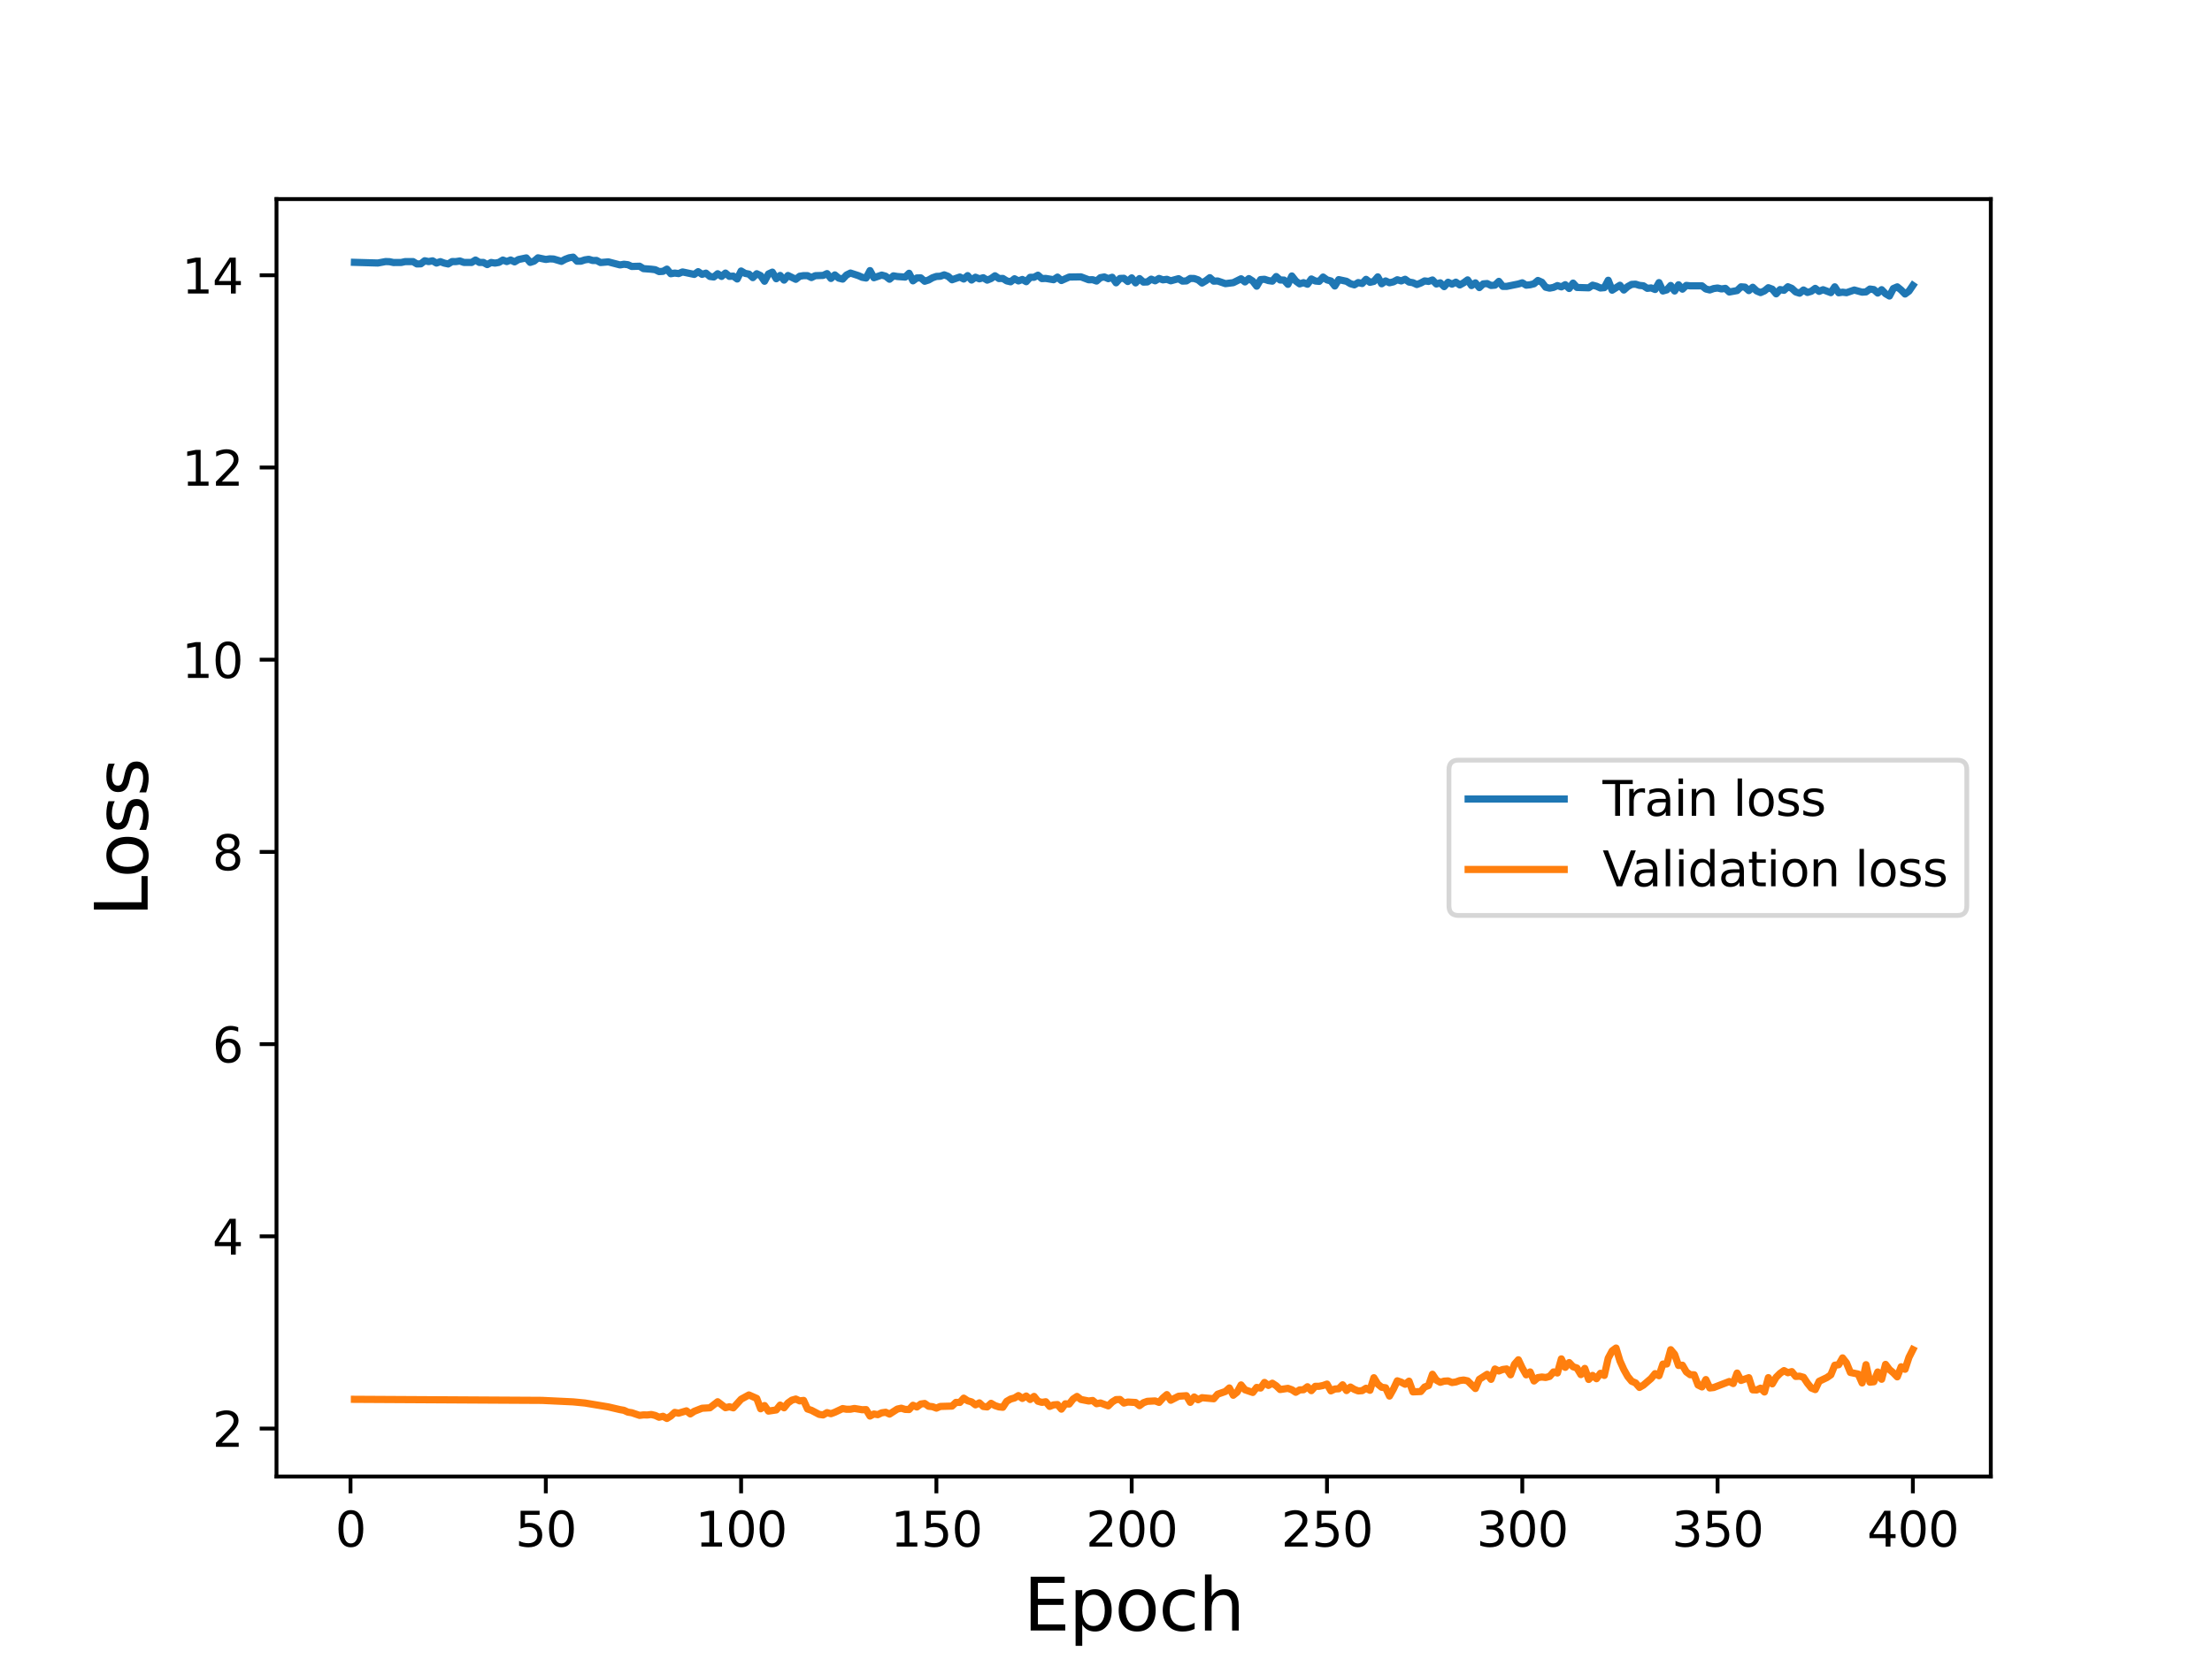 <?xml version="1.0" encoding="utf-8" standalone="no"?>
<!DOCTYPE svg PUBLIC "-//W3C//DTD SVG 1.1//EN"
  "http://www.w3.org/Graphics/SVG/1.1/DTD/svg11.dtd">
<svg height="345.6pt" version="1.1" viewBox="0 0 460.8 345.6" width="460.8pt" xmlns="http://www.w3.org/2000/svg" xmlns:xlink="http://www.w3.org/1999/xlink">
 <defs>
  <style type="text/css">*{stroke-linecap:butt;stroke-linejoin:round;}</style>
 </defs>
 <g id="figure_1">
  <g id="patch_1">
   <path d="M 0 345.6 
L 460.8 345.6 
L 460.8 0 
L 0 0 
z
" style="fill:#ffffff;"/>
  </g>
  <g id="axes_1">
   <g id="patch_2">
    <path d="M 57.6 307.584 
L 414.72 307.584 
L 414.72 41.472 
L 57.6 41.472 
z
" style="fill:#ffffff;"/>
   </g>
   <g id="matplotlib.axis_1">
    <g id="xtick_1">
     <g id="line2d_1">
      <defs>
       <path d="M 0 0 
L 0 3.5 
" id="m7c12f2281b" style="stroke:#000000;stroke-width:0.8;"/>
      </defs>
      <g>
       <use style="stroke:#000000;stroke-width:0.8;" x="73.019" xlink:href="#m7c12f2281b" y="307.584"/>
      </g>
     </g>
     <g id="text_1">
      <!-- 0 -->
      <g transform="translate(69.838 322.182)scale(0.1 -0.1)">
       <defs>
        <path d="M 2034 4250 
Q 1547 4250 1301 3770 
Q 1056 3291 1056 2328 
Q 1056 1369 1301 889 
Q 1547 409 2034 409 
Q 2525 409 2770 889 
Q 3016 1369 3016 2328 
Q 3016 3291 2770 3770 
Q 2525 4250 2034 4250 
z
M 2034 4750 
Q 2819 4750 3233 4129 
Q 3647 3509 3647 2328 
Q 3647 1150 3233 529 
Q 2819 -91 2034 -91 
Q 1250 -91 836 529 
Q 422 1150 422 2328 
Q 422 3509 836 4129 
Q 1250 4750 2034 4750 
z
" id="DejaVuSans-30" transform="scale(0.016)"/>
       </defs>
       <use xlink:href="#DejaVuSans-30"/>
      </g>
     </g>
    </g>
    <g id="xtick_2">
     <g id="line2d_2">
      <g>
       <use style="stroke:#000000;stroke-width:0.8;" x="113.703" xlink:href="#m7c12f2281b" y="307.584"/>
      </g>
     </g>
     <g id="text_2">
      <!-- 50 -->
      <g transform="translate(107.34 322.182)scale(0.1 -0.1)">
       <defs>
        <path d="M 691 4666 
L 3169 4666 
L 3169 4134 
L 1269 4134 
L 1269 2991 
Q 1406 3038 1543 3061 
Q 1681 3084 1819 3084 
Q 2600 3084 3056 2656 
Q 3513 2228 3513 1497 
Q 3513 744 3044 326 
Q 2575 -91 1722 -91 
Q 1428 -91 1123 -41 
Q 819 9 494 109 
L 494 744 
Q 775 591 1075 516 
Q 1375 441 1709 441 
Q 2250 441 2565 725 
Q 2881 1009 2881 1497 
Q 2881 1984 2565 2268 
Q 2250 2553 1709 2553 
Q 1456 2553 1204 2497 
Q 953 2441 691 2322 
L 691 4666 
z
" id="DejaVuSans-35" transform="scale(0.016)"/>
       </defs>
       <use xlink:href="#DejaVuSans-35"/>
       <use x="63.623" xlink:href="#DejaVuSans-30"/>
      </g>
     </g>
    </g>
    <g id="xtick_3">
     <g id="line2d_3">
      <g>
       <use style="stroke:#000000;stroke-width:0.8;" x="154.386" xlink:href="#m7c12f2281b" y="307.584"/>
      </g>
     </g>
     <g id="text_3">
      <!-- 100 -->
      <g transform="translate(144.842 322.182)scale(0.1 -0.1)">
       <defs>
        <path d="M 794 531 
L 1825 531 
L 1825 4091 
L 703 3866 
L 703 4441 
L 1819 4666 
L 2450 4666 
L 2450 531 
L 3481 531 
L 3481 0 
L 794 0 
L 794 531 
z
" id="DejaVuSans-31" transform="scale(0.016)"/>
       </defs>
       <use xlink:href="#DejaVuSans-31"/>
       <use x="63.623" xlink:href="#DejaVuSans-30"/>
       <use x="127.246" xlink:href="#DejaVuSans-30"/>
      </g>
     </g>
    </g>
    <g id="xtick_4">
     <g id="line2d_4">
      <g>
       <use style="stroke:#000000;stroke-width:0.8;" x="195.07" xlink:href="#m7c12f2281b" y="307.584"/>
      </g>
     </g>
     <g id="text_4">
      <!-- 150 -->
      <g transform="translate(185.526 322.182)scale(0.1 -0.1)">
       <use xlink:href="#DejaVuSans-31"/>
       <use x="63.623" xlink:href="#DejaVuSans-35"/>
       <use x="127.246" xlink:href="#DejaVuSans-30"/>
      </g>
     </g>
    </g>
    <g id="xtick_5">
     <g id="line2d_5">
      <g>
       <use style="stroke:#000000;stroke-width:0.8;" x="235.753" xlink:href="#m7c12f2281b" y="307.584"/>
      </g>
     </g>
     <g id="text_5">
      <!-- 200 -->
      <g transform="translate(226.209 322.182)scale(0.1 -0.1)">
       <defs>
        <path d="M 1228 531 
L 3431 531 
L 3431 0 
L 469 0 
L 469 531 
Q 828 903 1448 1529 
Q 2069 2156 2228 2338 
Q 2531 2678 2651 2914 
Q 2772 3150 2772 3378 
Q 2772 3750 2511 3984 
Q 2250 4219 1831 4219 
Q 1534 4219 1204 4116 
Q 875 4013 500 3803 
L 500 4441 
Q 881 4594 1212 4672 
Q 1544 4750 1819 4750 
Q 2544 4750 2975 4387 
Q 3406 4025 3406 3419 
Q 3406 3131 3298 2873 
Q 3191 2616 2906 2266 
Q 2828 2175 2409 1742 
Q 1991 1309 1228 531 
z
" id="DejaVuSans-32" transform="scale(0.016)"/>
       </defs>
       <use xlink:href="#DejaVuSans-32"/>
       <use x="63.623" xlink:href="#DejaVuSans-30"/>
       <use x="127.246" xlink:href="#DejaVuSans-30"/>
      </g>
     </g>
    </g>
    <g id="xtick_6">
     <g id="line2d_6">
      <g>
       <use style="stroke:#000000;stroke-width:0.8;" x="276.437" xlink:href="#m7c12f2281b" y="307.584"/>
      </g>
     </g>
     <g id="text_6">
      <!-- 250 -->
      <g transform="translate(266.893 322.182)scale(0.1 -0.1)">
       <use xlink:href="#DejaVuSans-32"/>
       <use x="63.623" xlink:href="#DejaVuSans-35"/>
       <use x="127.246" xlink:href="#DejaVuSans-30"/>
      </g>
     </g>
    </g>
    <g id="xtick_7">
     <g id="line2d_7">
      <g>
       <use style="stroke:#000000;stroke-width:0.8;" x="317.12" xlink:href="#m7c12f2281b" y="307.584"/>
      </g>
     </g>
     <g id="text_7">
      <!-- 300 -->
      <g transform="translate(307.576 322.182)scale(0.1 -0.1)">
       <defs>
        <path d="M 2597 2516 
Q 3050 2419 3304 2112 
Q 3559 1806 3559 1356 
Q 3559 666 3084 287 
Q 2609 -91 1734 -91 
Q 1441 -91 1130 -33 
Q 819 25 488 141 
L 488 750 
Q 750 597 1062 519 
Q 1375 441 1716 441 
Q 2309 441 2620 675 
Q 2931 909 2931 1356 
Q 2931 1769 2642 2001 
Q 2353 2234 1838 2234 
L 1294 2234 
L 1294 2753 
L 1863 2753 
Q 2328 2753 2575 2939 
Q 2822 3125 2822 3475 
Q 2822 3834 2567 4026 
Q 2313 4219 1838 4219 
Q 1578 4219 1281 4162 
Q 984 4106 628 3988 
L 628 4550 
Q 988 4650 1302 4700 
Q 1616 4750 1894 4750 
Q 2613 4750 3031 4423 
Q 3450 4097 3450 3541 
Q 3450 3153 3228 2886 
Q 3006 2619 2597 2516 
z
" id="DejaVuSans-33" transform="scale(0.016)"/>
       </defs>
       <use xlink:href="#DejaVuSans-33"/>
       <use x="63.623" xlink:href="#DejaVuSans-30"/>
       <use x="127.246" xlink:href="#DejaVuSans-30"/>
      </g>
     </g>
    </g>
    <g id="xtick_8">
     <g id="line2d_8">
      <g>
       <use style="stroke:#000000;stroke-width:0.8;" x="357.804" xlink:href="#m7c12f2281b" y="307.584"/>
      </g>
     </g>
     <g id="text_8">
      <!-- 350 -->
      <g transform="translate(348.26 322.182)scale(0.1 -0.1)">
       <use xlink:href="#DejaVuSans-33"/>
       <use x="63.623" xlink:href="#DejaVuSans-35"/>
       <use x="127.246" xlink:href="#DejaVuSans-30"/>
      </g>
     </g>
    </g>
    <g id="xtick_9">
     <g id="line2d_9">
      <g>
       <use style="stroke:#000000;stroke-width:0.8;" x="398.487" xlink:href="#m7c12f2281b" y="307.584"/>
      </g>
     </g>
     <g id="text_9">
      <!-- 400 -->
      <g transform="translate(388.944 322.182)scale(0.1 -0.1)">
       <defs>
        <path d="M 2419 4116 
L 825 1625 
L 2419 1625 
L 2419 4116 
z
M 2253 4666 
L 3047 4666 
L 3047 1625 
L 3713 1625 
L 3713 1100 
L 3047 1100 
L 3047 0 
L 2419 0 
L 2419 1100 
L 313 1100 
L 313 1709 
L 2253 4666 
z
" id="DejaVuSans-34" transform="scale(0.016)"/>
       </defs>
       <use xlink:href="#DejaVuSans-34"/>
       <use x="63.623" xlink:href="#DejaVuSans-30"/>
       <use x="127.246" xlink:href="#DejaVuSans-30"/>
      </g>
     </g>
    </g>
    <g id="text_10">
     <!-- Epoch -->
     <g transform="translate(213.194 339.66)scale(0.15 -0.15)">
      <defs>
       <path d="M 628 4666 
L 3578 4666 
L 3578 4134 
L 1259 4134 
L 1259 2753 
L 3481 2753 
L 3481 2222 
L 1259 2222 
L 1259 531 
L 3634 531 
L 3634 0 
L 628 0 
L 628 4666 
z
" id="DejaVuSans-45" transform="scale(0.016)"/>
       <path d="M 1159 525 
L 1159 -1331 
L 581 -1331 
L 581 3500 
L 1159 3500 
L 1159 2969 
Q 1341 3281 1617 3432 
Q 1894 3584 2278 3584 
Q 2916 3584 3314 3078 
Q 3713 2572 3713 1747 
Q 3713 922 3314 415 
Q 2916 -91 2278 -91 
Q 1894 -91 1617 61 
Q 1341 213 1159 525 
z
M 3116 1747 
Q 3116 2381 2855 2742 
Q 2594 3103 2138 3103 
Q 1681 3103 1420 2742 
Q 1159 2381 1159 1747 
Q 1159 1113 1420 752 
Q 1681 391 2138 391 
Q 2594 391 2855 752 
Q 3116 1113 3116 1747 
z
" id="DejaVuSans-70" transform="scale(0.016)"/>
       <path d="M 1959 3097 
Q 1497 3097 1228 2736 
Q 959 2375 959 1747 
Q 959 1119 1226 758 
Q 1494 397 1959 397 
Q 2419 397 2687 759 
Q 2956 1122 2956 1747 
Q 2956 2369 2687 2733 
Q 2419 3097 1959 3097 
z
M 1959 3584 
Q 2709 3584 3137 3096 
Q 3566 2609 3566 1747 
Q 3566 888 3137 398 
Q 2709 -91 1959 -91 
Q 1206 -91 779 398 
Q 353 888 353 1747 
Q 353 2609 779 3096 
Q 1206 3584 1959 3584 
z
" id="DejaVuSans-6f" transform="scale(0.016)"/>
       <path d="M 3122 3366 
L 3122 2828 
Q 2878 2963 2633 3030 
Q 2388 3097 2138 3097 
Q 1578 3097 1268 2742 
Q 959 2388 959 1747 
Q 959 1106 1268 751 
Q 1578 397 2138 397 
Q 2388 397 2633 464 
Q 2878 531 3122 666 
L 3122 134 
Q 2881 22 2623 -34 
Q 2366 -91 2075 -91 
Q 1284 -91 818 406 
Q 353 903 353 1747 
Q 353 2603 823 3093 
Q 1294 3584 2113 3584 
Q 2378 3584 2631 3529 
Q 2884 3475 3122 3366 
z
" id="DejaVuSans-63" transform="scale(0.016)"/>
       <path d="M 3513 2113 
L 3513 0 
L 2938 0 
L 2938 2094 
Q 2938 2591 2744 2837 
Q 2550 3084 2163 3084 
Q 1697 3084 1428 2787 
Q 1159 2491 1159 1978 
L 1159 0 
L 581 0 
L 581 4863 
L 1159 4863 
L 1159 2956 
Q 1366 3272 1645 3428 
Q 1925 3584 2291 3584 
Q 2894 3584 3203 3211 
Q 3513 2838 3513 2113 
z
" id="DejaVuSans-68" transform="scale(0.016)"/>
      </defs>
      <use xlink:href="#DejaVuSans-45"/>
      <use x="63.184" xlink:href="#DejaVuSans-70"/>
      <use x="126.66" xlink:href="#DejaVuSans-6f"/>
      <use x="187.842" xlink:href="#DejaVuSans-63"/>
      <use x="242.822" xlink:href="#DejaVuSans-68"/>
     </g>
    </g>
   </g>
   <g id="matplotlib.axis_2">
    <g id="ytick_1">
     <g id="line2d_10">
      <defs>
       <path d="M 0 0 
L -3.5 0 
" id="m9aa47f565a" style="stroke:#000000;stroke-width:0.8;"/>
      </defs>
      <g>
       <use style="stroke:#000000;stroke-width:0.8;" x="57.6" xlink:href="#m9aa47f565a" y="297.597"/>
      </g>
     </g>
     <g id="text_11">
      <!-- 2 -->
      <g transform="translate(44.237 301.396)scale(0.1 -0.1)">
       <use xlink:href="#DejaVuSans-32"/>
      </g>
     </g>
    </g>
    <g id="ytick_2">
     <g id="line2d_11">
      <g>
       <use style="stroke:#000000;stroke-width:0.8;" x="57.6" xlink:href="#m9aa47f565a" y="257.555"/>
      </g>
     </g>
     <g id="text_12">
      <!-- 4 -->
      <g transform="translate(44.237 261.354)scale(0.1 -0.1)">
       <use xlink:href="#DejaVuSans-34"/>
      </g>
     </g>
    </g>
    <g id="ytick_3">
     <g id="line2d_12">
      <g>
       <use style="stroke:#000000;stroke-width:0.8;" x="57.6" xlink:href="#m9aa47f565a" y="217.512"/>
      </g>
     </g>
     <g id="text_13">
      <!-- 6 -->
      <g transform="translate(44.237 221.312)scale(0.1 -0.1)">
       <defs>
        <path d="M 2113 2584 
Q 1688 2584 1439 2293 
Q 1191 2003 1191 1497 
Q 1191 994 1439 701 
Q 1688 409 2113 409 
Q 2538 409 2786 701 
Q 3034 994 3034 1497 
Q 3034 2003 2786 2293 
Q 2538 2584 2113 2584 
z
M 3366 4563 
L 3366 3988 
Q 3128 4100 2886 4159 
Q 2644 4219 2406 4219 
Q 1781 4219 1451 3797 
Q 1122 3375 1075 2522 
Q 1259 2794 1537 2939 
Q 1816 3084 2150 3084 
Q 2853 3084 3261 2657 
Q 3669 2231 3669 1497 
Q 3669 778 3244 343 
Q 2819 -91 2113 -91 
Q 1303 -91 875 529 
Q 447 1150 447 2328 
Q 447 3434 972 4092 
Q 1497 4750 2381 4750 
Q 2619 4750 2861 4703 
Q 3103 4656 3366 4563 
z
" id="DejaVuSans-36" transform="scale(0.016)"/>
       </defs>
       <use xlink:href="#DejaVuSans-36"/>
      </g>
     </g>
    </g>
    <g id="ytick_4">
     <g id="line2d_13">
      <g>
       <use style="stroke:#000000;stroke-width:0.8;" x="57.6" xlink:href="#m9aa47f565a" y="177.47"/>
      </g>
     </g>
     <g id="text_14">
      <!-- 8 -->
      <g transform="translate(44.237 181.269)scale(0.1 -0.1)">
       <defs>
        <path d="M 2034 2216 
Q 1584 2216 1326 1975 
Q 1069 1734 1069 1313 
Q 1069 891 1326 650 
Q 1584 409 2034 409 
Q 2484 409 2743 651 
Q 3003 894 3003 1313 
Q 3003 1734 2745 1975 
Q 2488 2216 2034 2216 
z
M 1403 2484 
Q 997 2584 770 2862 
Q 544 3141 544 3541 
Q 544 4100 942 4425 
Q 1341 4750 2034 4750 
Q 2731 4750 3128 4425 
Q 3525 4100 3525 3541 
Q 3525 3141 3298 2862 
Q 3072 2584 2669 2484 
Q 3125 2378 3379 2068 
Q 3634 1759 3634 1313 
Q 3634 634 3220 271 
Q 2806 -91 2034 -91 
Q 1263 -91 848 271 
Q 434 634 434 1313 
Q 434 1759 690 2068 
Q 947 2378 1403 2484 
z
M 1172 3481 
Q 1172 3119 1398 2916 
Q 1625 2713 2034 2713 
Q 2441 2713 2670 2916 
Q 2900 3119 2900 3481 
Q 2900 3844 2670 4047 
Q 2441 4250 2034 4250 
Q 1625 4250 1398 4047 
Q 1172 3844 1172 3481 
z
" id="DejaVuSans-38" transform="scale(0.016)"/>
       </defs>
       <use xlink:href="#DejaVuSans-38"/>
      </g>
     </g>
    </g>
    <g id="ytick_5">
     <g id="line2d_14">
      <g>
       <use style="stroke:#000000;stroke-width:0.8;" x="57.6" xlink:href="#m9aa47f565a" y="137.428"/>
      </g>
     </g>
     <g id="text_15">
      <!-- 10 -->
      <g transform="translate(37.875 141.227)scale(0.1 -0.1)">
       <use xlink:href="#DejaVuSans-31"/>
       <use x="63.623" xlink:href="#DejaVuSans-30"/>
      </g>
     </g>
    </g>
    <g id="ytick_6">
     <g id="line2d_15">
      <g>
       <use style="stroke:#000000;stroke-width:0.8;" x="57.6" xlink:href="#m9aa47f565a" y="97.385"/>
      </g>
     </g>
     <g id="text_16">
      <!-- 12 -->
      <g transform="translate(37.875 101.185)scale(0.1 -0.1)">
       <use xlink:href="#DejaVuSans-31"/>
       <use x="63.623" xlink:href="#DejaVuSans-32"/>
      </g>
     </g>
    </g>
    <g id="ytick_7">
     <g id="line2d_16">
      <g>
       <use style="stroke:#000000;stroke-width:0.8;" x="57.6" xlink:href="#m9aa47f565a" y="57.343"/>
      </g>
     </g>
     <g id="text_17">
      <!-- 14 -->
      <g transform="translate(37.875 61.142)scale(0.1 -0.1)">
       <use xlink:href="#DejaVuSans-31"/>
       <use x="63.623" xlink:href="#DejaVuSans-34"/>
      </g>
     </g>
    </g>
    <g id="text_18">
     <!-- Loss -->
     <g transform="translate(30.755 190.979)rotate(-90)scale(0.15 -0.15)">
      <defs>
       <path d="M 628 4666 
L 1259 4666 
L 1259 531 
L 3531 531 
L 3531 0 
L 628 0 
L 628 4666 
z
" id="DejaVuSans-4c" transform="scale(0.016)"/>
       <path d="M 2834 3397 
L 2834 2853 
Q 2591 2978 2328 3040 
Q 2066 3103 1784 3103 
Q 1356 3103 1142 2972 
Q 928 2841 928 2578 
Q 928 2378 1081 2264 
Q 1234 2150 1697 2047 
L 1894 2003 
Q 2506 1872 2764 1633 
Q 3022 1394 3022 966 
Q 3022 478 2636 193 
Q 2250 -91 1575 -91 
Q 1294 -91 989 -36 
Q 684 19 347 128 
L 347 722 
Q 666 556 975 473 
Q 1284 391 1588 391 
Q 1994 391 2212 530 
Q 2431 669 2431 922 
Q 2431 1156 2273 1281 
Q 2116 1406 1581 1522 
L 1381 1569 
Q 847 1681 609 1914 
Q 372 2147 372 2553 
Q 372 3047 722 3315 
Q 1072 3584 1716 3584 
Q 2034 3584 2315 3537 
Q 2597 3491 2834 3397 
z
" id="DejaVuSans-73" transform="scale(0.016)"/>
      </defs>
      <use xlink:href="#DejaVuSans-4c"/>
      <use x="53.963" xlink:href="#DejaVuSans-6f"/>
      <use x="115.145" xlink:href="#DejaVuSans-73"/>
      <use x="167.244" xlink:href="#DejaVuSans-73"/>
     </g>
    </g>
   </g>
   <g id="line2d_17">
    <path clip-path="url(#p5c4f9e9699)" d="M 73.833 54.65 
L 78.715 54.79 
L 80.342 54.487 
L 81.156 54.516 
L 81.969 54.689 
L 83.597 54.675 
L 84.41 54.496 
L 86.038 54.494 
L 86.851 54.984 
L 87.665 54.961 
L 88.479 54.322 
L 89.292 54.495 
L 90.106 54.335 
L 90.92 54.799 
L 91.733 54.508 
L 92.547 54.809 
L 93.361 54.988 
L 94.174 54.49 
L 94.988 54.493 
L 95.802 54.369 
L 96.616 54.663 
L 98.243 54.677 
L 99.057 54.173 
L 99.87 54.674 
L 100.684 54.665 
L 101.498 55.121 
L 102.311 54.678 
L 103.125 54.808 
L 103.939 54.665 
L 104.752 54.173 
L 105.566 54.486 
L 106.38 54.166 
L 107.193 54.553 
L 108.007 54.065 
L 109.634 53.723 
L 110.448 54.662 
L 111.262 54.398 
L 112.075 53.706 
L 113.703 54.048 
L 114.516 53.923 
L 115.33 53.959 
L 116.957 54.446 
L 117.771 54.002 
L 118.585 53.7 
L 119.398 53.568 
L 120.212 54.415 
L 121.026 54.409 
L 121.839 54.134 
L 122.653 54.016 
L 123.467 54.266 
L 124.28 54.255 
L 125.094 54.691 
L 126.721 54.553 
L 129.162 55.19 
L 129.976 55.047 
L 130.79 55.139 
L 131.603 55.508 
L 133.231 55.459 
L 134.044 55.96 
L 135.672 56.083 
L 136.485 56.182 
L 137.299 56.574 
L 138.113 56.526 
L 138.926 56.066 
L 139.74 57.025 
L 140.554 56.885 
L 141.367 56.99 
L 142.181 56.65 
L 144.622 57.162 
L 145.436 56.592 
L 146.249 57.15 
L 147.063 56.904 
L 147.877 57.593 
L 148.69 57.701 
L 149.504 57.026 
L 150.318 57.581 
L 151.131 56.889 
L 151.945 57.576 
L 152.759 57.523 
L 153.572 58.119 
L 154.386 56.457 
L 155.2 56.944 
L 156.013 57.1 
L 156.827 57.836 
L 157.641 57.027 
L 158.454 57.414 
L 159.268 58.587 
L 160.082 57.071 
L 160.895 56.692 
L 161.709 58.066 
L 162.523 57.379 
L 163.336 58.351 
L 164.15 57.392 
L 165.777 58.184 
L 166.591 57.545 
L 167.405 57.42 
L 168.219 57.422 
L 169.032 57.818 
L 169.846 57.426 
L 171.473 57.377 
L 172.287 56.998 
L 173.101 58.009 
L 173.914 57.272 
L 174.728 57.942 
L 175.542 58.143 
L 176.355 57.278 
L 177.169 56.881 
L 178.796 57.409 
L 179.61 57.77 
L 180.424 57.915 
L 181.237 56.37 
L 182.051 57.856 
L 183.678 57.305 
L 184.492 57.53 
L 185.306 58.169 
L 186.119 57.465 
L 186.933 57.602 
L 188.56 57.721 
L 189.374 56.93 
L 190.188 58.502 
L 191.001 57.901 
L 191.815 57.89 
L 192.629 58.589 
L 193.442 58.329 
L 194.256 57.866 
L 195.07 57.584 
L 195.883 57.549 
L 196.697 57.256 
L 197.511 57.568 
L 198.324 58.28 
L 199.952 57.707 
L 200.765 58.123 
L 201.579 57.419 
L 202.393 58.335 
L 203.206 57.751 
L 204.02 58.083 
L 204.834 57.858 
L 205.647 58.355 
L 206.461 58.026 
L 207.275 57.45 
L 208.088 58.022 
L 208.902 58.003 
L 209.716 58.512 
L 210.529 58.707 
L 211.343 58.074 
L 212.157 58.522 
L 212.97 58.217 
L 213.784 58.677 
L 214.598 57.769 
L 215.411 57.763 
L 216.225 57.329 
L 217.039 58.036 
L 217.852 58.001 
L 219.48 58.268 
L 220.293 57.727 
L 221.107 58.436 
L 222.734 57.711 
L 225.175 57.672 
L 226.803 58.288 
L 227.616 58.263 
L 228.43 58.549 
L 229.244 57.841 
L 230.057 57.692 
L 230.871 58.048 
L 231.685 57.759 
L 232.498 58.915 
L 233.312 58.004 
L 234.126 57.973 
L 234.939 58.643 
L 235.753 57.89 
L 236.567 58.932 
L 237.381 58.037 
L 238.194 58.765 
L 239.008 58.731 
L 239.822 58.153 
L 240.635 58.498 
L 241.449 58.003 
L 242.263 58.299 
L 243.076 58.183 
L 243.89 58.497 
L 245.517 58.053 
L 246.331 58.562 
L 247.145 58.521 
L 247.958 57.999 
L 248.772 58.019 
L 249.586 58.298 
L 250.399 58.961 
L 251.213 58.475 
L 252.027 57.843 
L 252.84 58.572 
L 253.654 58.529 
L 255.281 59.087 
L 256.909 58.886 
L 258.536 58.077 
L 259.35 58.731 
L 260.163 58.037 
L 260.977 58.563 
L 261.791 59.617 
L 262.604 58.24 
L 263.418 58.176 
L 264.232 58.45 
L 265.045 58.571 
L 265.859 57.611 
L 266.673 58.326 
L 267.486 58.343 
L 268.3 59.231 
L 269.114 57.492 
L 269.927 58.535 
L 270.741 59.136 
L 271.555 58.885 
L 272.368 59.213 
L 273.182 58.117 
L 273.996 58.538 
L 274.809 58.616 
L 275.623 57.716 
L 276.437 58.309 
L 277.25 58.527 
L 278.064 59.576 
L 278.878 58.248 
L 280.505 58.601 
L 281.319 59.1 
L 282.132 59.339 
L 282.946 58.863 
L 283.76 59.059 
L 284.573 58.192 
L 285.387 58.813 
L 286.201 58.623 
L 287.014 57.676 
L 287.828 59.115 
L 288.642 58.526 
L 289.455 58.904 
L 290.269 58.716 
L 291.083 58.275 
L 291.896 58.525 
L 292.71 58.176 
L 293.524 58.758 
L 294.337 58.892 
L 295.151 59.273 
L 295.965 58.96 
L 296.778 58.519 
L 297.592 58.625 
L 298.406 58.326 
L 299.219 59.161 
L 300.033 58.921 
L 300.847 59.705 
L 301.66 58.798 
L 302.474 59.192 
L 303.288 58.783 
L 304.101 59.359 
L 304.915 58.905 
L 305.729 58.305 
L 306.543 59.49 
L 307.356 58.926 
L 308.17 59.908 
L 308.984 59.137 
L 309.797 59.069 
L 310.611 59.47 
L 311.425 59.399 
L 312.238 58.616 
L 313.052 59.655 
L 313.866 59.659 
L 316.307 59.163 
L 317.12 58.915 
L 317.934 59.407 
L 318.748 59.322 
L 319.561 59.115 
L 320.375 58.426 
L 321.189 58.789 
L 322.002 59.834 
L 322.816 60.031 
L 323.63 59.869 
L 324.443 59.495 
L 325.257 59.765 
L 326.071 59.311 
L 326.884 60.098 
L 327.698 58.977 
L 328.512 59.882 
L 330.953 59.957 
L 331.766 59.408 
L 332.58 59.624 
L 333.394 59.994 
L 334.207 59.925 
L 335.021 58.383 
L 335.835 60.451 
L 337.462 59.425 
L 338.276 60.416 
L 339.089 59.694 
L 339.903 59.243 
L 340.717 59.196 
L 341.53 59.453 
L 342.344 59.536 
L 343.158 60.067 
L 343.971 59.978 
L 344.785 60.306 
L 345.599 58.873 
L 346.412 60.616 
L 347.226 60.384 
L 348.04 59.472 
L 348.853 60.615 
L 349.667 59.326 
L 350.481 60.236 
L 351.294 59.453 
L 352.108 59.548 
L 354.549 59.548 
L 355.363 60.205 
L 356.176 60.4 
L 356.99 60.112 
L 357.804 59.997 
L 358.617 60.192 
L 359.431 60.072 
L 360.245 60.828 
L 361.872 60.531 
L 362.686 59.75 
L 363.499 59.813 
L 364.313 60.538 
L 365.127 59.843 
L 365.94 60.609 
L 366.754 60.951 
L 367.568 60.599 
L 368.381 59.931 
L 369.195 60.24 
L 370.009 61.209 
L 370.822 60.321 
L 371.636 60.476 
L 372.45 59.734 
L 373.263 60.072 
L 374.077 60.819 
L 374.891 61.078 
L 375.704 60.414 
L 376.518 60.92 
L 377.332 60.679 
L 378.146 60.077 
L 378.959 60.698 
L 379.773 60.349 
L 381.4 60.964 
L 382.214 59.75 
L 383.028 60.988 
L 383.841 60.868 
L 384.655 60.971 
L 386.282 60.417 
L 387.91 60.864 
L 388.723 60.81 
L 389.537 60.212 
L 390.351 60.323 
L 391.164 61.047 
L 391.978 60.348 
L 392.792 61.184 
L 393.605 61.669 
L 394.419 60.108 
L 395.233 59.756 
L 396.046 60.419 
L 396.86 61.249 
L 397.674 60.647 
L 398.487 59.459 
L 398.487 59.459 
" style="fill:none;stroke:#1f77b4;stroke-linecap:square;stroke-width:1.5;"/>
   </g>
   <g id="line2d_18">
    <path clip-path="url(#p5c4f9e9699)" d="M 73.833 291.503 
L 112.889 291.725 
L 119.398 292.035 
L 121.839 292.271 
L 126.721 293.083 
L 129.162 293.651 
L 129.976 293.795 
L 130.79 294.17 
L 131.603 294.297 
L 133.231 294.849 
L 134.044 294.75 
L 134.858 294.766 
L 135.672 294.666 
L 136.485 294.861 
L 137.299 295.237 
L 138.113 295.039 
L 138.926 295.488 
L 139.74 294.982 
L 140.554 294.229 
L 141.367 294.388 
L 142.995 293.903 
L 143.808 294.542 
L 144.622 294.001 
L 146.249 293.365 
L 147.877 293.271 
L 149.504 292.008 
L 151.131 293.25 
L 151.945 293.052 
L 152.759 293.278 
L 154.386 291.482 
L 156.013 290.595 
L 157.641 291.318 
L 158.454 293.48 
L 159.268 292.802 
L 160.082 293.959 
L 161.709 293.716 
L 162.523 292.704 
L 163.336 293.269 
L 164.15 292.256 
L 164.964 291.68 
L 165.777 291.446 
L 166.591 291.829 
L 167.405 291.731 
L 168.219 293.518 
L 169.032 293.79 
L 170.66 294.645 
L 171.473 294.754 
L 172.287 294.277 
L 173.101 294.5 
L 173.914 294.197 
L 175.542 293.432 
L 176.355 293.577 
L 177.169 293.569 
L 177.983 293.408 
L 179.61 293.674 
L 180.424 293.644 
L 181.237 294.989 
L 182.051 294.559 
L 182.865 294.702 
L 183.678 294.315 
L 184.492 294.2 
L 185.306 294.581 
L 186.933 293.534 
L 187.747 293.355 
L 188.56 293.604 
L 189.374 293.632 
L 190.188 292.745 
L 191.001 293.101 
L 191.815 292.487 
L 192.629 292.368 
L 193.442 292.951 
L 194.256 293.037 
L 195.07 293.338 
L 195.883 292.987 
L 198.324 292.915 
L 199.138 292.14 
L 199.952 292.155 
L 200.765 291.263 
L 201.579 291.805 
L 202.393 292.038 
L 203.206 292.653 
L 204.02 292.246 
L 204.834 292.996 
L 205.647 293.087 
L 206.461 292.341 
L 207.275 292.817 
L 208.088 293.08 
L 208.902 293.164 
L 209.716 291.923 
L 210.529 291.447 
L 211.343 291.223 
L 212.157 290.73 
L 212.97 291.315 
L 213.784 290.82 
L 214.598 291.539 
L 215.411 290.899 
L 216.225 291.907 
L 217.039 292.139 
L 217.852 292.009 
L 218.666 292.98 
L 219.48 292.662 
L 220.293 292.598 
L 221.107 293.549 
L 221.921 292.442 
L 222.734 292.484 
L 223.548 291.442 
L 224.362 290.906 
L 225.175 291.536 
L 226.803 291.856 
L 227.616 291.743 
L 228.43 292.419 
L 229.244 292.264 
L 230.871 292.865 
L 231.685 292.065 
L 232.498 291.561 
L 233.312 291.536 
L 234.126 292.281 
L 234.939 292.069 
L 236.567 292.164 
L 237.381 292.826 
L 238.194 292.216 
L 239.008 291.922 
L 240.635 291.838 
L 241.449 292.143 
L 242.263 291.218 
L 243.076 290.524 
L 243.89 291.697 
L 245.517 290.862 
L 247.145 290.75 
L 247.958 292.133 
L 248.772 291.018 
L 249.586 291.597 
L 250.399 291.166 
L 252.84 291.387 
L 253.654 290.44 
L 255.281 289.869 
L 256.095 289.138 
L 256.909 290.655 
L 257.722 290.008 
L 258.536 288.506 
L 259.35 289.519 
L 260.977 290.072 
L 261.791 289.027 
L 262.604 289.152 
L 263.418 287.987 
L 264.232 288.606 
L 265.045 288.149 
L 265.859 288.684 
L 266.673 289.465 
L 268.3 289.219 
L 269.114 289.508 
L 269.927 290.037 
L 270.741 289.541 
L 271.555 289.504 
L 272.368 288.885 
L 273.182 289.696 
L 273.996 288.792 
L 274.809 288.787 
L 275.623 288.623 
L 276.437 288.33 
L 277.25 289.744 
L 278.064 289.352 
L 278.878 289.309 
L 279.691 288.484 
L 280.505 289.676 
L 281.319 288.947 
L 282.132 289.441 
L 282.946 289.757 
L 283.76 289.7 
L 284.573 289.197 
L 285.387 289.62 
L 286.201 287.003 
L 287.014 288.328 
L 287.828 288.994 
L 288.642 289.101 
L 289.455 290.825 
L 290.269 289.381 
L 291.083 287.65 
L 291.896 287.931 
L 292.71 288.365 
L 293.524 287.722 
L 294.337 289.95 
L 295.965 289.884 
L 296.778 288.938 
L 297.592 288.631 
L 298.406 286.286 
L 299.219 287.512 
L 300.033 287.959 
L 300.847 287.718 
L 301.66 287.669 
L 302.474 288.005 
L 303.288 287.887 
L 304.101 287.591 
L 304.915 287.486 
L 305.729 287.658 
L 307.356 289.251 
L 308.17 287.336 
L 309.797 286.295 
L 310.611 287.341 
L 311.425 285.191 
L 312.238 285.599 
L 313.052 285.291 
L 313.866 285.18 
L 314.679 286.395 
L 315.493 284.203 
L 316.307 283.269 
L 317.12 284.985 
L 317.934 286.405 
L 318.748 285.799 
L 319.561 287.681 
L 320.375 286.975 
L 321.189 286.859 
L 322.002 286.956 
L 322.816 286.73 
L 323.63 285.797 
L 324.443 286.016 
L 325.257 283.082 
L 326.071 284.844 
L 326.884 283.85 
L 327.698 284.715 
L 328.512 284.989 
L 329.325 286.354 
L 330.139 285.068 
L 330.953 287.364 
L 331.766 286.525 
L 332.58 287.206 
L 333.394 286.089 
L 334.207 286.527 
L 335.021 282.935 
L 335.835 281.417 
L 336.648 280.823 
L 337.462 283.495 
L 338.276 285.3 
L 339.089 286.747 
L 339.903 287.735 
L 340.717 288.085 
L 341.53 289.025 
L 342.344 288.553 
L 343.971 287.154 
L 344.785 286.154 
L 345.599 286.584 
L 346.412 284.163 
L 347.226 284.139 
L 348.04 281.167 
L 348.853 282.13 
L 349.667 284.452 
L 350.481 284.398 
L 351.294 285.793 
L 352.108 286.385 
L 352.922 286.393 
L 353.735 288.528 
L 354.549 288.923 
L 355.363 287.39 
L 356.176 289.137 
L 356.99 289.047 
L 360.245 287.794 
L 361.058 288.218 
L 361.872 286.034 
L 362.686 287.567 
L 364.313 286.997 
L 365.127 289.529 
L 365.94 289.555 
L 366.754 289.179 
L 367.568 289.976 
L 368.381 286.986 
L 369.195 288.286 
L 370.009 286.904 
L 370.822 286.097 
L 371.636 285.521 
L 372.45 285.964 
L 373.263 285.735 
L 374.077 286.735 
L 374.891 286.687 
L 375.704 286.918 
L 376.518 288.137 
L 377.332 289.149 
L 378.146 289.476 
L 378.959 287.748 
L 380.587 286.967 
L 381.4 286.402 
L 382.214 284.398 
L 383.028 284.297 
L 383.841 282.875 
L 384.655 283.919 
L 385.469 285.911 
L 387.096 286.24 
L 387.91 288.09 
L 388.723 284.291 
L 389.537 287.939 
L 390.351 287.843 
L 391.164 285.811 
L 391.978 287.323 
L 392.792 284.227 
L 393.605 285.304 
L 394.419 285.986 
L 395.233 286.823 
L 396.046 284.723 
L 396.86 285.242 
L 397.674 282.762 
L 398.487 281.152 
L 398.487 281.152 
" style="fill:none;stroke:#ff7f0e;stroke-linecap:square;stroke-width:1.5;"/>
   </g>
   <g id="patch_3">
    <path d="M 57.6 307.584 
L 57.6 41.472 
" style="fill:none;stroke:#000000;stroke-linecap:square;stroke-linejoin:miter;stroke-width:0.8;"/>
   </g>
   <g id="patch_4">
    <path d="M 414.72 307.584 
L 414.72 41.472 
" style="fill:none;stroke:#000000;stroke-linecap:square;stroke-linejoin:miter;stroke-width:0.8;"/>
   </g>
   <g id="patch_5">
    <path d="M 57.6 307.584 
L 414.72 307.584 
" style="fill:none;stroke:#000000;stroke-linecap:square;stroke-linejoin:miter;stroke-width:0.8;"/>
   </g>
   <g id="patch_6">
    <path d="M 57.6 41.472 
L 414.72 41.472 
" style="fill:none;stroke:#000000;stroke-linecap:square;stroke-linejoin:miter;stroke-width:0.8;"/>
   </g>
   <g id="legend_1">
    <g id="patch_7">
     <path d="M 303.845 190.706 
L 407.72 190.706 
Q 409.72 190.706 409.72 188.706 
L 409.72 160.35 
Q 409.72 158.35 407.72 158.35 
L 303.845 158.35 
Q 301.845 158.35 301.845 160.35 
L 301.845 188.706 
Q 301.845 190.706 303.845 190.706 
z
" style="fill:#ffffff;opacity:0.8;stroke:#cccccc;stroke-linejoin:miter;"/>
    </g>
    <g id="line2d_19">
     <path d="M 305.845 166.448 
L 325.845 166.448 
" style="fill:none;stroke:#1f77b4;stroke-linecap:square;stroke-width:1.5;"/>
    </g>
    <g id="line2d_20"/>
    <g id="text_19">
     <!-- Train loss -->
     <g transform="translate(333.845 169.948)scale(0.1 -0.1)">
      <defs>
       <path d="M -19 4666 
L 3928 4666 
L 3928 4134 
L 2272 4134 
L 2272 0 
L 1638 0 
L 1638 4134 
L -19 4134 
L -19 4666 
z
" id="DejaVuSans-54" transform="scale(0.016)"/>
       <path d="M 2631 2963 
Q 2534 3019 2420 3045 
Q 2306 3072 2169 3072 
Q 1681 3072 1420 2755 
Q 1159 2438 1159 1844 
L 1159 0 
L 581 0 
L 581 3500 
L 1159 3500 
L 1159 2956 
Q 1341 3275 1631 3429 
Q 1922 3584 2338 3584 
Q 2397 3584 2469 3576 
Q 2541 3569 2628 3553 
L 2631 2963 
z
" id="DejaVuSans-72" transform="scale(0.016)"/>
       <path d="M 2194 1759 
Q 1497 1759 1228 1600 
Q 959 1441 959 1056 
Q 959 750 1161 570 
Q 1363 391 1709 391 
Q 2188 391 2477 730 
Q 2766 1069 2766 1631 
L 2766 1759 
L 2194 1759 
z
M 3341 1997 
L 3341 0 
L 2766 0 
L 2766 531 
Q 2569 213 2275 61 
Q 1981 -91 1556 -91 
Q 1019 -91 701 211 
Q 384 513 384 1019 
Q 384 1609 779 1909 
Q 1175 2209 1959 2209 
L 2766 2209 
L 2766 2266 
Q 2766 2663 2505 2880 
Q 2244 3097 1772 3097 
Q 1472 3097 1187 3025 
Q 903 2953 641 2809 
L 641 3341 
Q 956 3463 1253 3523 
Q 1550 3584 1831 3584 
Q 2591 3584 2966 3190 
Q 3341 2797 3341 1997 
z
" id="DejaVuSans-61" transform="scale(0.016)"/>
       <path d="M 603 3500 
L 1178 3500 
L 1178 0 
L 603 0 
L 603 3500 
z
M 603 4863 
L 1178 4863 
L 1178 4134 
L 603 4134 
L 603 4863 
z
" id="DejaVuSans-69" transform="scale(0.016)"/>
       <path d="M 3513 2113 
L 3513 0 
L 2938 0 
L 2938 2094 
Q 2938 2591 2744 2837 
Q 2550 3084 2163 3084 
Q 1697 3084 1428 2787 
Q 1159 2491 1159 1978 
L 1159 0 
L 581 0 
L 581 3500 
L 1159 3500 
L 1159 2956 
Q 1366 3272 1645 3428 
Q 1925 3584 2291 3584 
Q 2894 3584 3203 3211 
Q 3513 2838 3513 2113 
z
" id="DejaVuSans-6e" transform="scale(0.016)"/>
       <path id="DejaVuSans-20" transform="scale(0.016)"/>
       <path d="M 603 4863 
L 1178 4863 
L 1178 0 
L 603 0 
L 603 4863 
z
" id="DejaVuSans-6c" transform="scale(0.016)"/>
      </defs>
      <use xlink:href="#DejaVuSans-54"/>
      <use x="46.334" xlink:href="#DejaVuSans-72"/>
      <use x="87.447" xlink:href="#DejaVuSans-61"/>
      <use x="148.727" xlink:href="#DejaVuSans-69"/>
      <use x="176.51" xlink:href="#DejaVuSans-6e"/>
      <use x="239.889" xlink:href="#DejaVuSans-20"/>
      <use x="271.676" xlink:href="#DejaVuSans-6c"/>
      <use x="299.459" xlink:href="#DejaVuSans-6f"/>
      <use x="360.641" xlink:href="#DejaVuSans-73"/>
      <use x="412.74" xlink:href="#DejaVuSans-73"/>
     </g>
    </g>
    <g id="line2d_21">
     <path d="M 305.845 181.126 
L 325.845 181.126 
" style="fill:none;stroke:#ff7f0e;stroke-linecap:square;stroke-width:1.5;"/>
    </g>
    <g id="line2d_22"/>
    <g id="text_20">
     <!-- Validation loss -->
     <g transform="translate(333.845 184.626)scale(0.1 -0.1)">
      <defs>
       <path d="M 1831 0 
L 50 4666 
L 709 4666 
L 2188 738 
L 3669 4666 
L 4325 4666 
L 2547 0 
L 1831 0 
z
" id="DejaVuSans-56" transform="scale(0.016)"/>
       <path d="M 2906 2969 
L 2906 4863 
L 3481 4863 
L 3481 0 
L 2906 0 
L 2906 525 
Q 2725 213 2448 61 
Q 2172 -91 1784 -91 
Q 1150 -91 751 415 
Q 353 922 353 1747 
Q 353 2572 751 3078 
Q 1150 3584 1784 3584 
Q 2172 3584 2448 3432 
Q 2725 3281 2906 2969 
z
M 947 1747 
Q 947 1113 1208 752 
Q 1469 391 1925 391 
Q 2381 391 2643 752 
Q 2906 1113 2906 1747 
Q 2906 2381 2643 2742 
Q 2381 3103 1925 3103 
Q 1469 3103 1208 2742 
Q 947 2381 947 1747 
z
" id="DejaVuSans-64" transform="scale(0.016)"/>
       <path d="M 1172 4494 
L 1172 3500 
L 2356 3500 
L 2356 3053 
L 1172 3053 
L 1172 1153 
Q 1172 725 1289 603 
Q 1406 481 1766 481 
L 2356 481 
L 2356 0 
L 1766 0 
Q 1100 0 847 248 
Q 594 497 594 1153 
L 594 3053 
L 172 3053 
L 172 3500 
L 594 3500 
L 594 4494 
L 1172 4494 
z
" id="DejaVuSans-74" transform="scale(0.016)"/>
      </defs>
      <use xlink:href="#DejaVuSans-56"/>
      <use x="60.658" xlink:href="#DejaVuSans-61"/>
      <use x="121.938" xlink:href="#DejaVuSans-6c"/>
      <use x="149.721" xlink:href="#DejaVuSans-69"/>
      <use x="177.504" xlink:href="#DejaVuSans-64"/>
      <use x="240.98" xlink:href="#DejaVuSans-61"/>
      <use x="302.26" xlink:href="#DejaVuSans-74"/>
      <use x="341.469" xlink:href="#DejaVuSans-69"/>
      <use x="369.252" xlink:href="#DejaVuSans-6f"/>
      <use x="430.434" xlink:href="#DejaVuSans-6e"/>
      <use x="493.812" xlink:href="#DejaVuSans-20"/>
      <use x="525.6" xlink:href="#DejaVuSans-6c"/>
      <use x="553.383" xlink:href="#DejaVuSans-6f"/>
      <use x="614.564" xlink:href="#DejaVuSans-73"/>
      <use x="666.664" xlink:href="#DejaVuSans-73"/>
     </g>
    </g>
   </g>
  </g>
 </g>
 <defs>
  <clipPath id="p5c4f9e9699">
   <rect height="266.112" width="357.12" x="57.6" y="41.472"/>
  </clipPath>
 </defs>
</svg>
